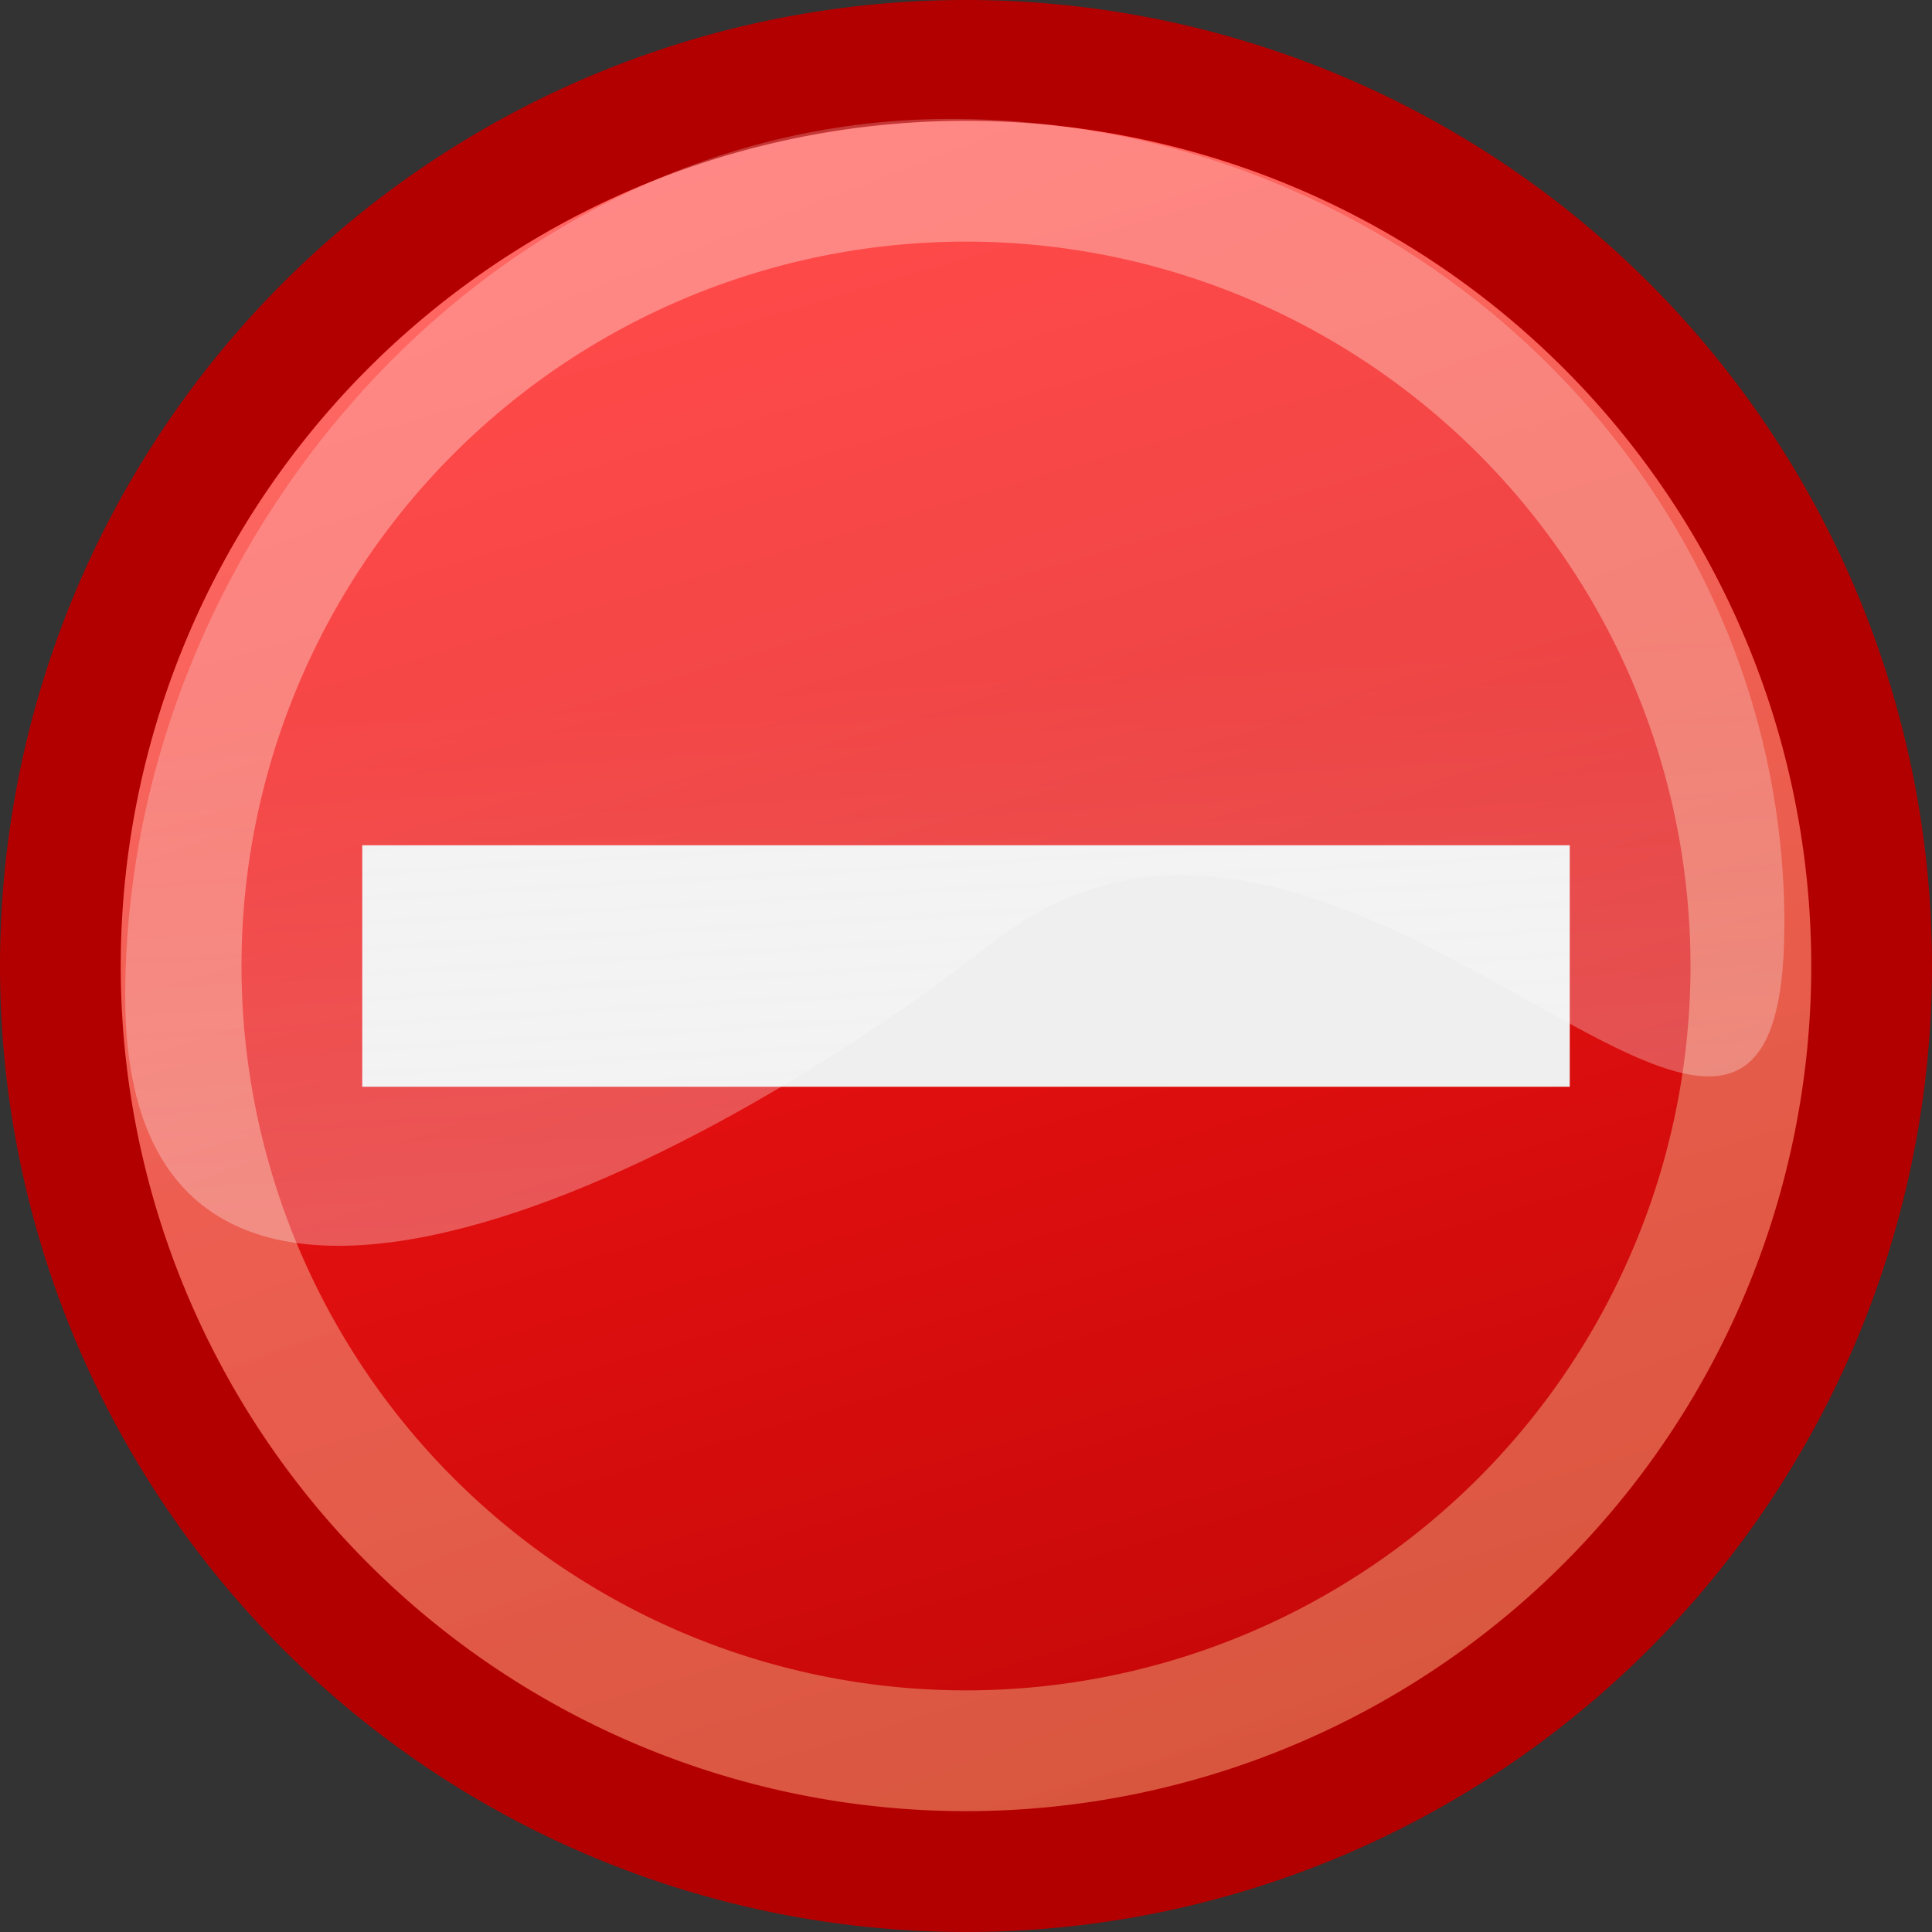 <svg xmlns="http://www.w3.org/2000/svg" xmlns:xlink="http://www.w3.org/1999/xlink" width="16" height="16">
 <rect width="100%" height="100%" fill="#333333" stroke="none"/>
 <defs>
  <linearGradient id="c">
   <stop offset="0" stop-color="#fffeff" stop-opacity=".333"/>
   <stop offset="1" stop-color="#fffeff" stop-opacity=".216"/>
  </linearGradient>
  <linearGradient id="a">
   <stop offset="0" stop-color="#a40000"/>
   <stop offset="1" stop-color="#ff1717"/>
  </linearGradient>
  <linearGradient id="b">
   <stop offset="0" stop-color="#ffe69b"/>
   <stop offset="1" stop-color="#fff"/>
  </linearGradient>
  <linearGradient xlink:href="#a" id="d" gradientUnits="userSpaceOnUse" x1="36.918" y1="66.288" x2="19.071" y2="5.541" gradientTransform="translate(.454 .316) scale(.321)"/>
  <linearGradient xlink:href="#b" id="e" gradientUnits="userSpaceOnUse" x1="43.936" y1="53.836" x2="20.065" y2="-8.563" gradientTransform="matrix(.271 0 0 .271 .98 .785)"/>
  <linearGradient xlink:href="#c" id="f" gradientUnits="userSpaceOnUse" x1="21.994" y1="33.955" x2="20.917" y2="15.815" gradientTransform="matrix(.35 0 0 .34 -.398 .273)"/>
 </defs>
 <path d="M15.5 8a7.5 7.5 0 1 1-15 0 7.5 7.5 0 1 1 15 0z" fill="url(#d)" stroke="#b20000"/>
 <path d="M14.5 8a6.5 6.499 0 1 1-13 0 6.5 6.499 0 1 1 13 0z" opacity=".347" fill="none" stroke="url(#e)"/>
 <rect width="10" height="2" x="3" y="7" fill="#efefef"/>
 <path d="M14.777 7.658c0 3.683-3.623-2.131-6.534.132C5.4 10 1.037 11.935 1.037 8.252c0-3.77 3.042-7.267 6.832-7.267 3.789 0 6.909 2.99 6.909 6.673z" fill="url(#f)"/>
</svg>
